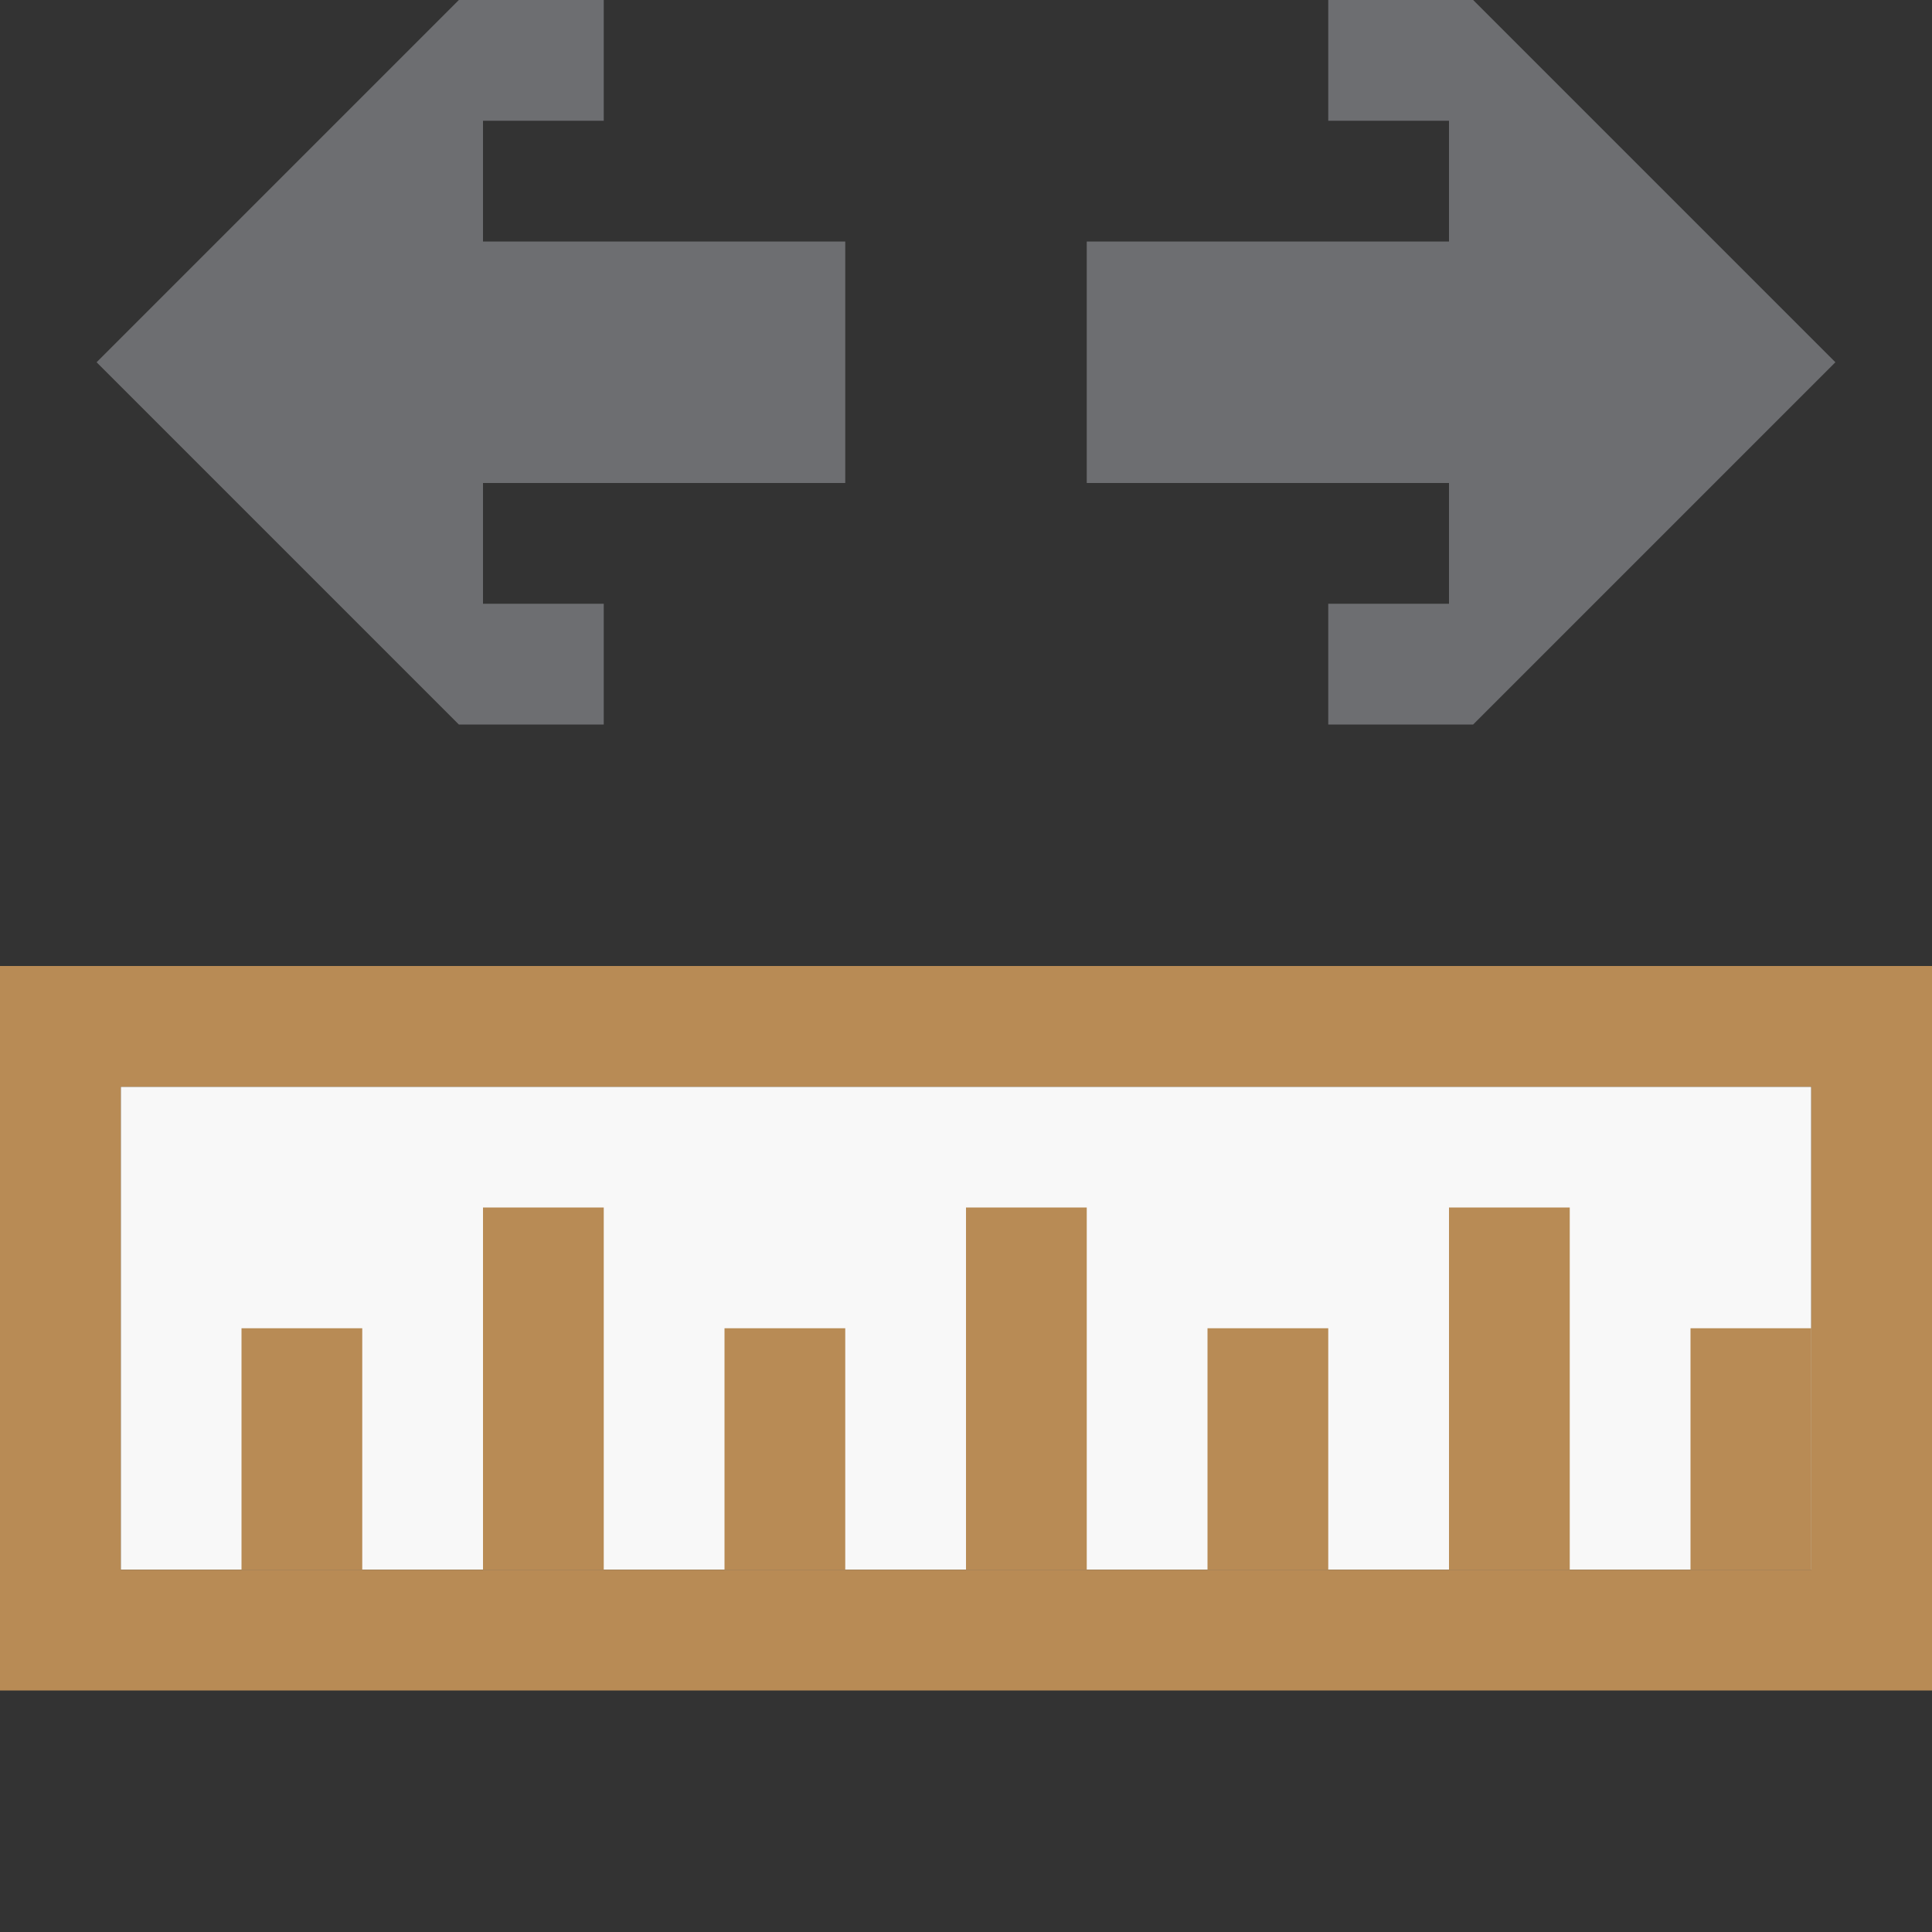 <?xml version="1.0" encoding="utf-8"?>
<!-- Generator: Adobe Illustrator 16.0.4, SVG Export Plug-In . SVG Version: 6.00 Build 0)  -->
<!DOCTYPE svg PUBLIC "-//W3C//DTD SVG 1.1//EN" "http://www.w3.org/Graphics/SVG/1.1/DTD/svg11.dtd">
<svg version="1.1" xmlns="http://www.w3.org/2000/svg" xmlns:xlink="http://www.w3.org/1999/xlink" x="0px" y="0px" width="16px"
	 height="16px" viewBox="0 0 16 16" enable-background="new 0 0 16 16" xml:space="preserve">
<rect x="0" y="0" width="16" height="16" fill="#333333" stroke="none"/>
<g id="Dark_Theme_1_" display="none">
	<rect x="-424" y="-488" display="inline" fill="#333333" width="544" height="736"/>
	
		<rect x="-456" y="-520" display="inline" fill="none" stroke="#808080" stroke-width="0.25" stroke-miterlimit="10" width="612" height="792"/>
</g>
<g id="LightTheme" display="none">
	<rect x="-424" y="-488" display="inline" fill="#F8F8F8" width="544" height="736"/>
	
		<rect x="-456" y="-520" display="inline" fill="none" stroke="#808080" stroke-width="0.25" stroke-miterlimit="10" width="612" height="792"/>
</g>
<g id="Hover" display="none">
	<rect x="-424" y="-488" display="inline" fill="#C5E5F9" width="544" height="736"/>
</g>
<g id="Selected" display="none">
	<rect x="-424" y="-488" display="inline" fill="#AADBFA" width="544" height="736"/>
</g>
<g id="Icon_Name">
</g>
<g id="Icons">
	<rect x="1" y="9" fill-rule="evenodd" clip-rule="evenodd" fill="#F8F8F8" width="14" height="4"/>
	<rect y="-1" fill="none" width="16" height="16"/>
	<g>
		<path fill="#B88B55" d="M0,8v6h16V8H0z M15,13H1V9h14V13z"/>
		<rect x="2" y="11" fill="#B88B55" width="1" height="2"/>
		<rect x="4" y="10" fill="#B88B55" width="1" height="3"/>
		<rect x="6" y="11" fill="#B88B55" width="1" height="2"/>
		<rect x="10" y="11" fill="#B88B55" width="1" height="2"/>
		<rect x="14" y="11" fill="#B88B55" width="1" height="2"/>
		<rect x="8" y="10" fill="#B88B55" width="1" height="3"/>
		<rect x="12" y="10" fill="#B88B55" width="1" height="3"/>
	</g>
	<polygon fill="#6D6E71" points="5,0 3.8,0 0.8,3 0.8,3 3.8,6 5,6 5,5 4,5 4,4 7,4 7,2 4,2 4,1 5,1 	"/>
	<polygon fill="#6D6E71" points="11,6 12.2,6 15.2,3 15.2,3 12.2,0 11,0 11,1 12,1 12,2 9,2 9,4 12,4 12,5 11,5 	"/>
</g>
</svg>
